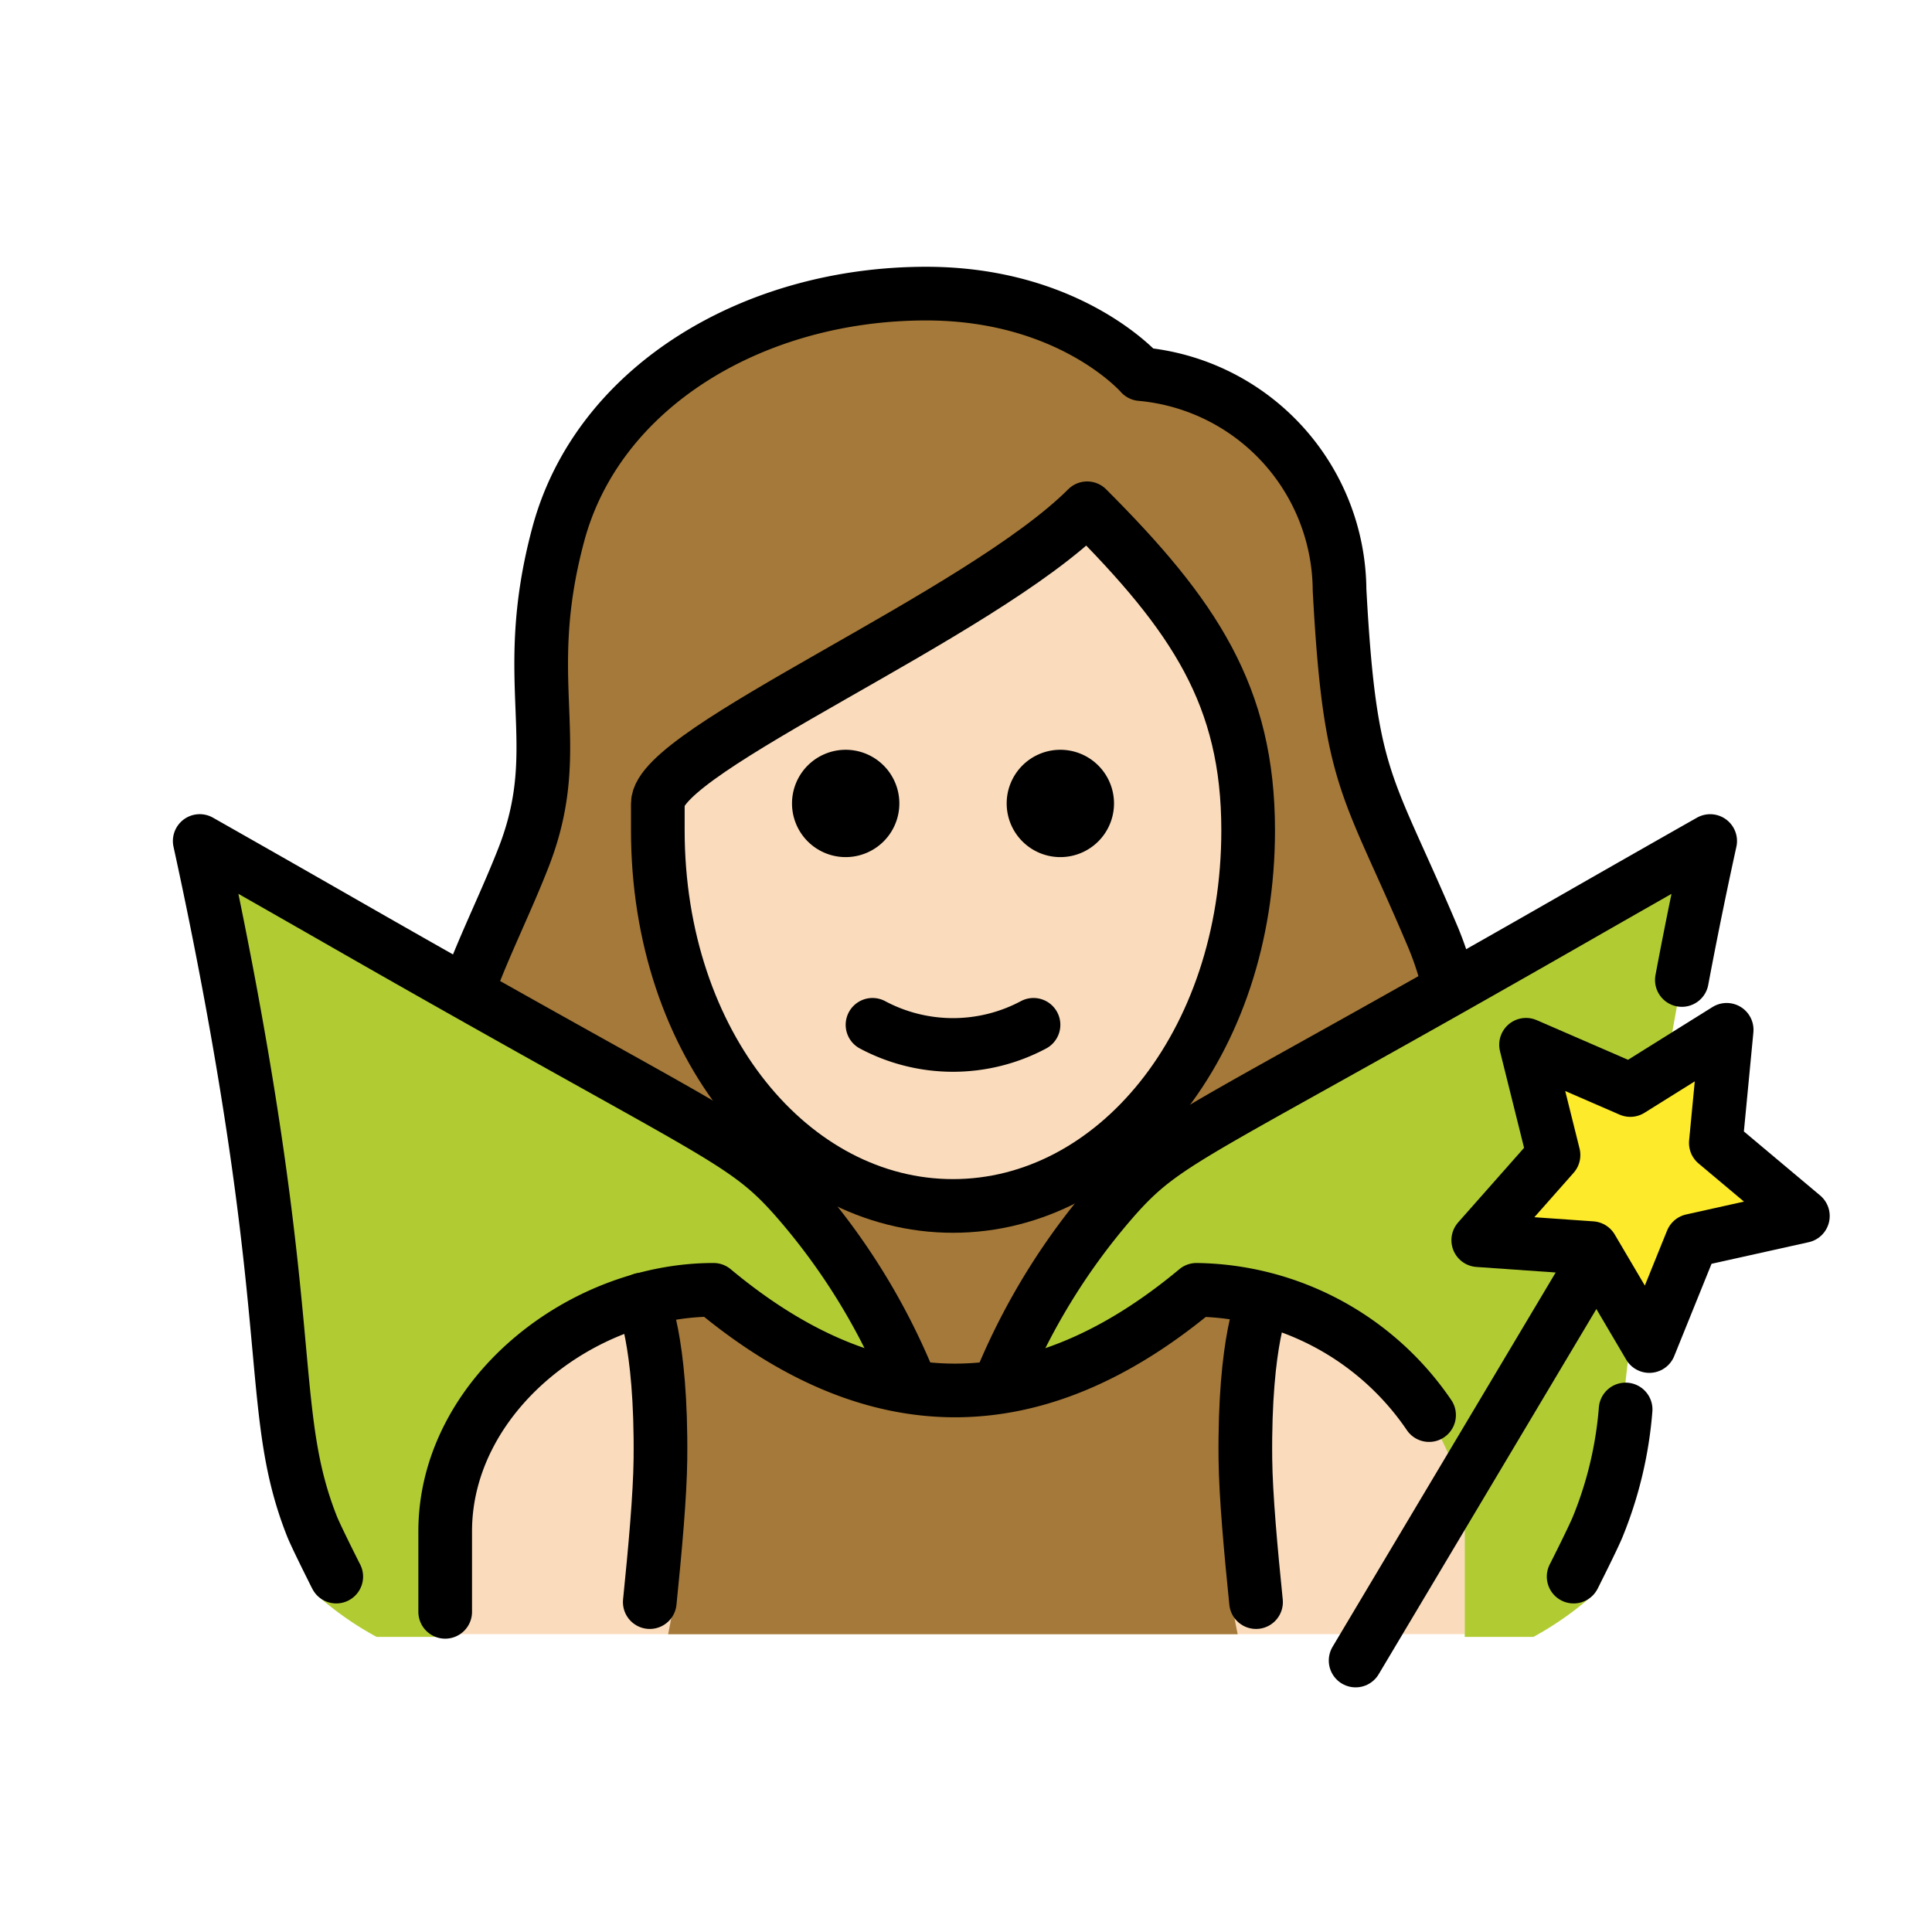 <svg id="emoji" viewBox="0 0 72 72" xmlns="http://www.w3.org/2000/svg">
  <g id="hair">
    <path fill="#a57939" d="M17.67,47.378a24.047,24.047,0,0,0,3.633,2.719,10.465,10.465,0,0,1,5.361-2.09c6.209,5.013,12.495,5.013,18.7,0A8.343,8.343,0,0,1,49.573,49.52a22.784,22.784,0,0,0,2.972-2.33c1.188-.715,3.125-8.282.392-13.025a23.726,23.726,0,0,1-1.157-2.633c-1.473-3.27-2.023-4.493-2.349-10.524.027-3.693-3.794-6.784-7.475-7.093a1.002,1.002,0,0,1-.689-.343c-.093-.1-2.408-2.655-7.243-2.655-6.2,0-11.441,3.382-12.743,8.226a18.518,18.518,0,0,0-.565,6.176A13.317,13.317,0,0,1,19.956,31.28a6.804,6.804,0,0,1-1.119,2.088C15.064,37.788,17.862,47.671,17.67,47.378Z"/>
  </g>
  <g id="skin">
    <path fill="#fadcbc" d="M25.09,29.483v.957c0,7.649,4.609,13.643,10.494,13.643S46.078,38.09,46.078,30.44c0-4.653-1.778-7.515-5.284-11.134a64.146,64.146,0,0,1-8.988,5.772C29.159,26.592,25.551,28.647,25.09,29.483Z"/>
    <path fill="#fadcbc" d="M16.591,60.901V57.068c0-4.994,5.008-9,10-9q9,7.5,18,0c4.994,0,10,4.006,10,9v3.833Z"/>
  </g>
  <g id="color">
    <path fill="#b1cc33" d="M63.736,31.343c-.28,1.27-.71,3.29-1.17,5.77-.46,2.52-.94,5.17-1.32,8.5-.67,6.01-1.06,9.01-1.05,10.01a14.607,14.607,0,0,1-.45,3.05,2.72,2.72,0,0,1-.2.52,1.987,1.987,0,0,1-.17.24,11.962,11.962,0,0,1-2.23,1.57h-2.56v-3.84c0-4.99-5-9-10-9a15.079,15.079,0,0,1-7.54,3.65,20.589,20.589,0,0,1,4.51-7.2c1.35-1.35,6.54-4.33,16.87-10.25C60.646,33.093,62.486,32.043,63.736,31.343Z"/>
    <path fill="#b1cc33" d="M34.136,51.813a15.026,15.026,0,0,1-7.55-3.65c-4.99,0-10,4.01-10,9v3.84h-2.55a11.812,11.812,0,0,1-2.24-1.57,2.83,2.83,0,0,1-.16-.24,1.77,1.77,0,0,1-.2-.52,14.337,14.337,0,0,1-.46-3.05c.02-1-.38-4-1.05-10.01-.37-3.33-.85-5.98-1.32-8.5-.46-2.48-.88-4.5-1.16-5.77,1.24.7,3.08,1.75,5.3,3.02,10.33,5.92,15.52,8.9,16.87,10.25a20.674,20.674,0,0,1,4.37,6.81Z"/>
    <polygon fill="#fcea2b" points="61.466 50.163 59.315 46.514 55.09 46.218 57.895 43.045 56.871 38.935 60.756 40.622 64.348 38.378 63.944 42.594 67.188 45.317 63.054 46.236 61.466 50.163"/>
    <path fill="#a57939" d="M47.099,48.115l-1.941-.359a13.377,13.377,0,0,1-4.895,3.438,11.107,11.107,0,0,1-4.751.748h0a13.966,13.966,0,0,1-4.751-.987,13.398,13.398,0,0,1-4.895-3.522L23.925,47.8c2.297,5.244,1.427,10.873.975,13.102H46.125C45.672,58.727,44.802,53.232,47.099,48.115Z"/>
  </g>
  <g id="line">
    <g>
      <path fill="none" stroke="#000" stroke-linecap="round" stroke-linejoin="round" stroke-width="2" d="M53.86,36.233a11.592,11.592,0,0,0-.51-1.432c-2.404-5.67-3.042-5.643-3.429-12.822a8.132,8.132,0,0,0-7.405-8.037s-2.6-3-8-3c-6.432,0-12.23,3.466-13.709,8.966-1.5,5.583.345,7.834-1.291,12.034-.622,1.598-1.396,3.147-1.993,4.729"/>
      <path d="M41.516,29.942a2,2,0,1,1-2-2,2,2,0,0,1,2,2"/>
      <path d="M33.516,29.942a2,2,0,1,1-2-2,2,2,0,0,1,2,2"/>
      <path fill="none" stroke="#000" stroke-linejoin="round" stroke-width="2" d="M24.515,30.942c0,8,5,14,11,14s11-6,11-14c0-5-2-8-6-12-4,4-16,9-16,11Z"/>
      <path fill="none" stroke="#000" stroke-linecap="round" stroke-linejoin="round" stroke-width="2" d="M32.516,38.192a6.375,6.375,0,0,0,6,0"/>
      <path fill="none" stroke="#000" stroke-linecap="round" stroke-linejoin="round" stroke-width="2" d="M37.308,51.449a24.538,24.538,0,0,1,4.25-6.833c1.983-2.229,2.903-2.25,16.867-10.248,2.225-1.274,4.066-2.321,5.308-3.025-.257,1.17-.639,2.968-1.055,5.178"/>
      <path fill="none" stroke="#000" stroke-linecap="round" stroke-linejoin="round" stroke-width="2" d="M58.645,58.755c.097-.188.762-1.512.907-1.88a14.596,14.596,0,0,0,1.03-4.348"/>
      <path fill="none" stroke="#000" stroke-linecap="round" stroke-linejoin="round" stroke-width="2" d="M12.531,58.755c-.097-.188-.762-1.512-.907-1.88-1.587-4.025-.647-6.937-3.015-19.759-.459-2.484-.887-4.5-1.166-5.774,1.243.705,3.084,1.751,5.308,3.025,13.963,7.998,14.884,8.019,16.867,10.248a24.449,24.449,0,0,1,4.15,6.598"/>
      <line x1="58.949" x2="50.52" y1="47.742" y2="61.883" fill="none" stroke="#000" stroke-linecap="round" stroke-linejoin="round" stroke-width="2"/>
      <polygon fill="none" stroke="#000" stroke-linecap="round" stroke-linejoin="round" stroke-width="2" points="61.466 50.163 59.315 46.514 55.09 46.218 57.895 43.045 56.871 38.935 60.756 40.622 64.348 38.378 63.944 42.594 67.188 45.317 63.054 46.236 61.466 50.163"/>
      <path fill="none" stroke="#000" stroke-linecap="round" stroke-linejoin="round" stroke-width="2" d="M16.591,60.068v-3c0-4.994,5.008-9,10-9q9,7.5,18,0a10.649,10.649,0,0,1,8.666,4.668"/>
      <path fill="none" stroke="#000" stroke-linecap="round" stroke-linejoin="round" stroke-width="2" d="M23.925,48.43s.736,1.452.687,5.948c-.015,1.353-.199,3.38-.397,5.328"/>
      <path fill="none" stroke="#000" stroke-linecap="round" stroke-linejoin="round" stroke-width="2" d="M47.099,48.43s-.736,1.452-.687,5.948c.015,1.353.199,3.38.397,5.328"/>
    </g>
  </g>
</svg>
